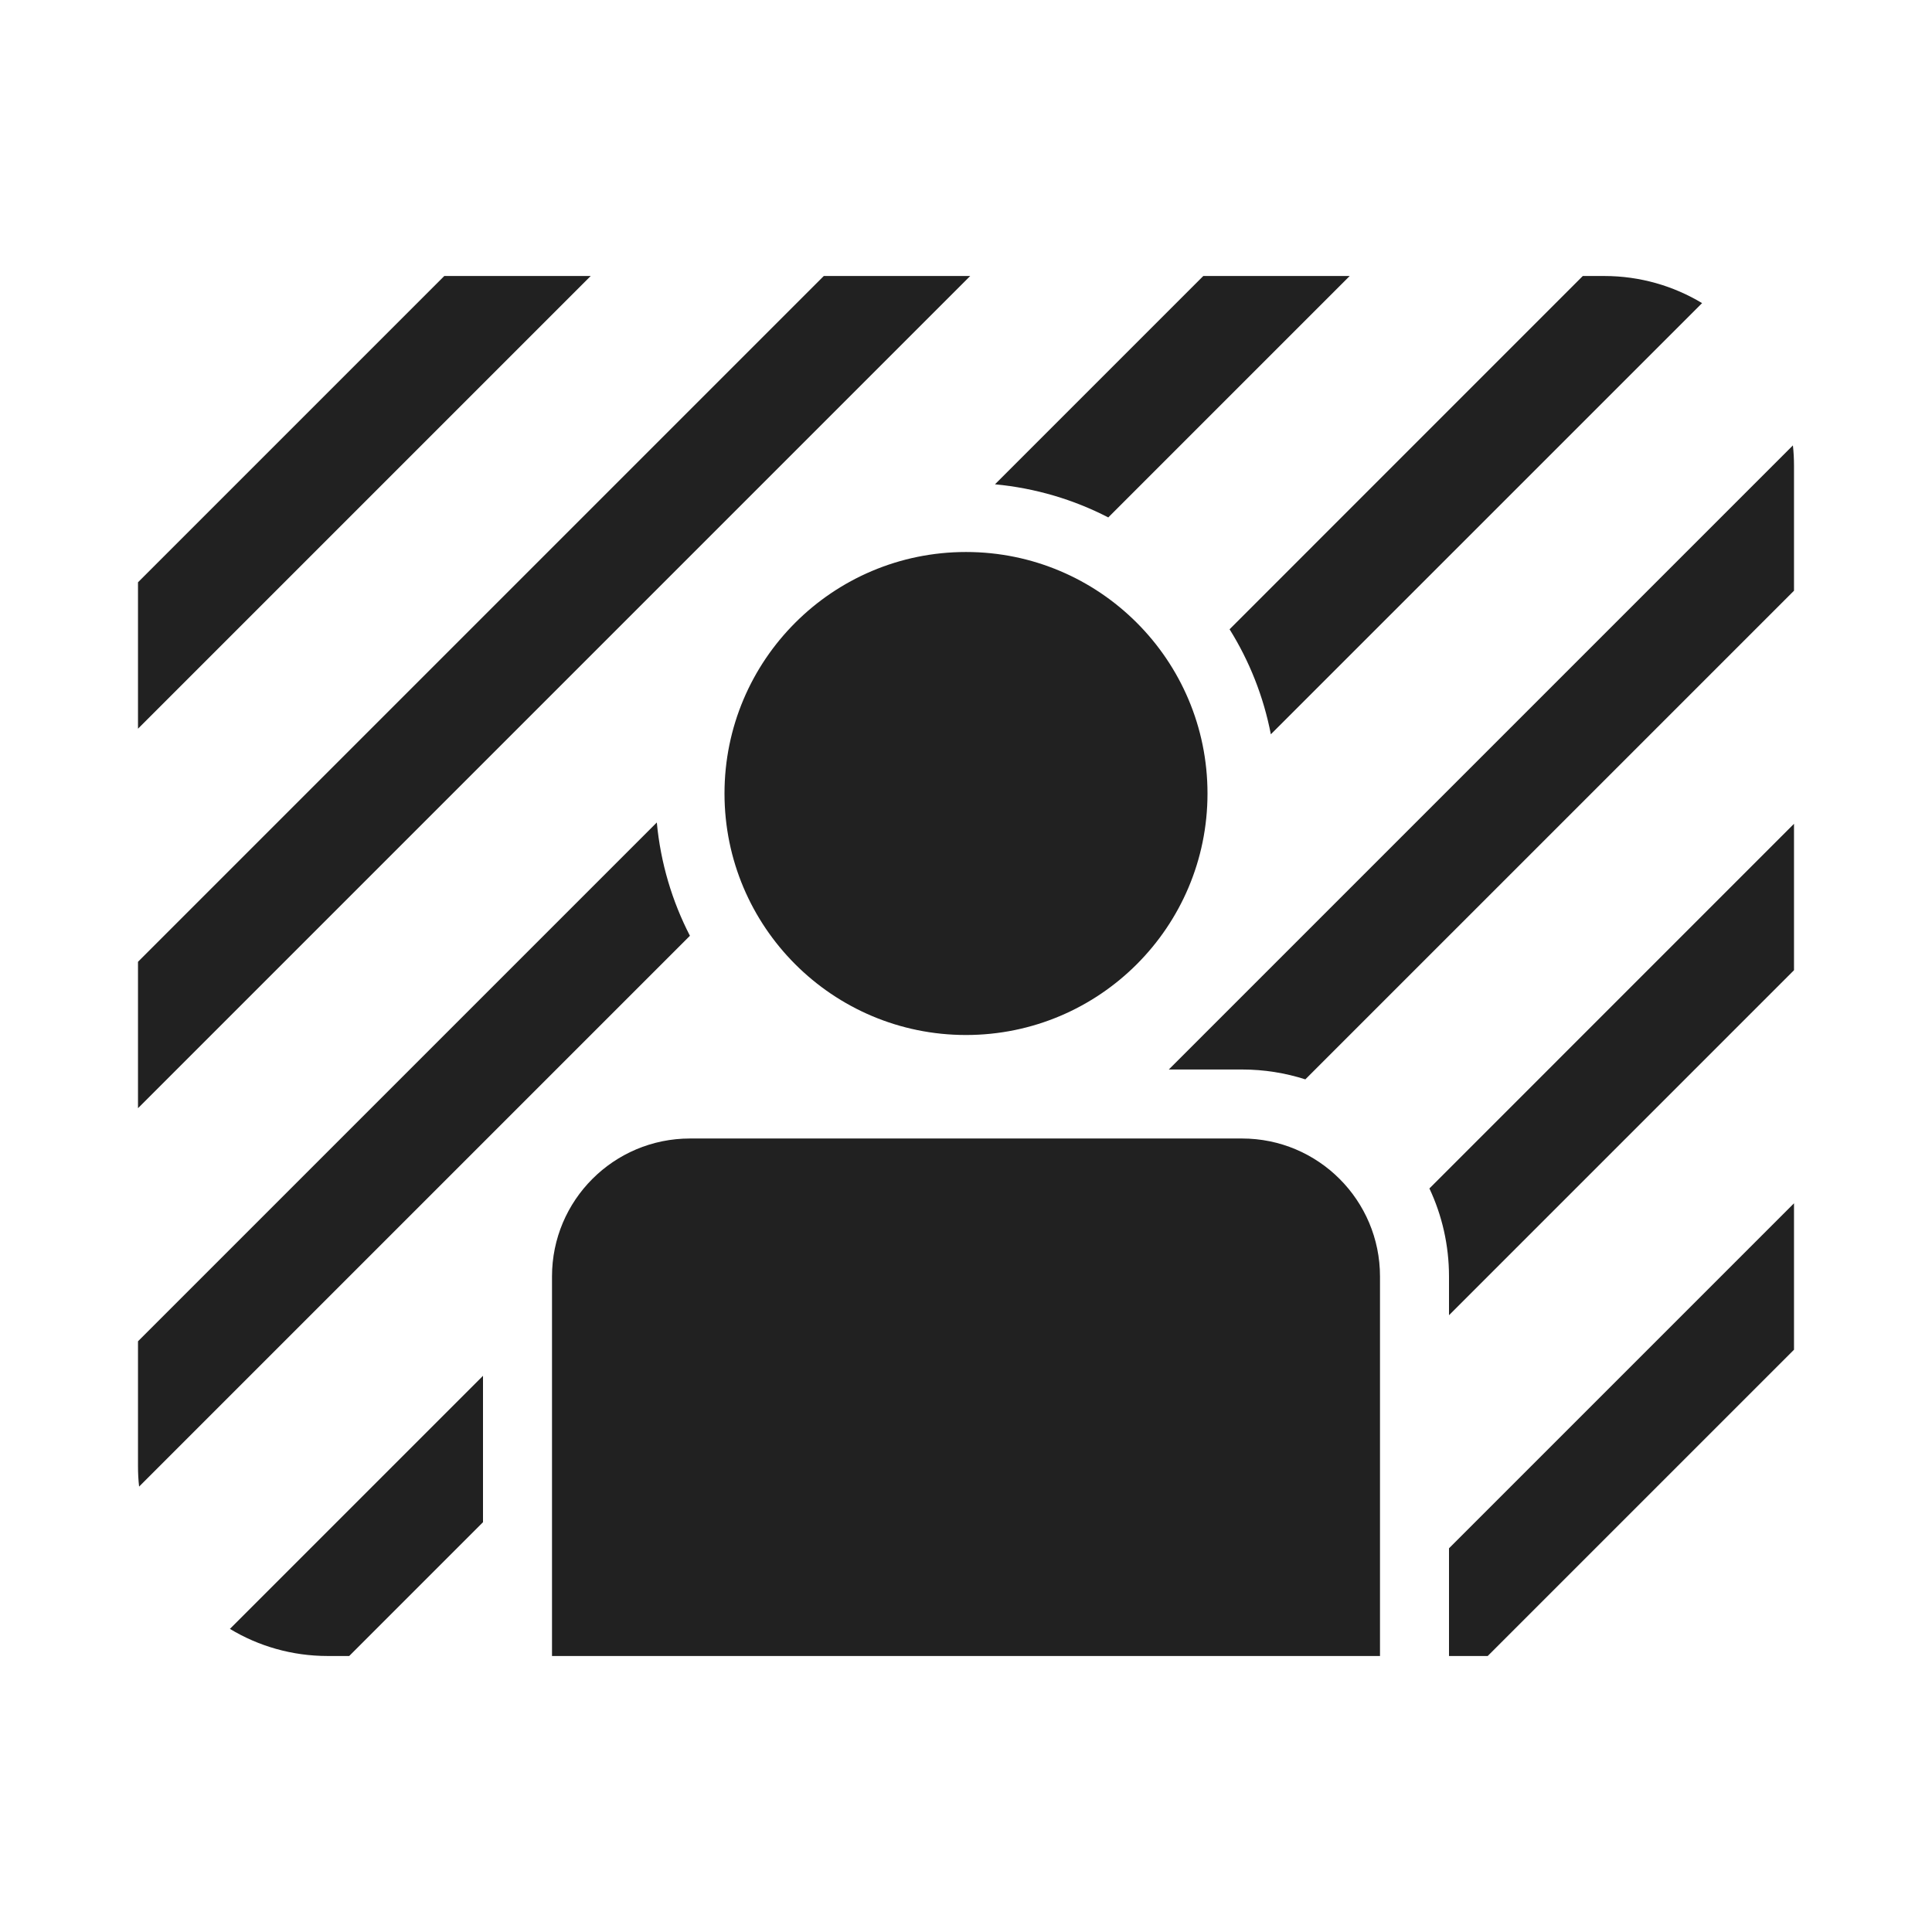 <svg width="28" height="28" viewBox="0 0 28 28" fill="none" xmlns="http://www.w3.org/2000/svg">
<path d="M6.439 4L2 8.439V10.561L8.561 4H6.439ZM2 13.939V16.061L14.061 4H11.939L2 13.939ZM2 21.25C2 21.35 2.005 21.448 2.016 21.545L9.999 13.562C9.741 13.062 9.574 12.507 9.519 11.92L2 19.439V21.25ZM14.42 7.019C15.007 7.074 15.562 7.241 16.062 7.499L19.561 4H17.439L14.42 7.019ZM7 19.939L3.332 23.607C3.746 23.857 4.231 24 4.75 24H5.061L7 22.061V19.939ZM18.918 15.643C18.628 15.55 18.32 15.5 18 15.5H16.939L25.984 6.455C25.995 6.552 26 6.65 26 6.75V8.561L18.918 15.643ZM21 19.061V18.5C21 18.044 20.898 17.611 20.716 17.224L26 11.939V14.061L21 19.061ZM21 24H21.561L26 19.561V17.439L21 22.439V24ZM18.418 10.642C18.312 10.093 18.106 9.578 17.82 9.12L22.939 4H23.25C23.769 4 24.254 4.144 24.668 4.393L18.418 10.642ZM8 18.5V24H20V18.5C20 17.395 19.105 16.5 18 16.5H10C8.895 16.5 8 17.395 8 18.5ZM14 15C15.933 15 17.5 13.433 17.5 11.5C17.5 9.567 15.933 8 14 8C12.067 8 10.5 9.567 10.5 11.5C10.5 13.433 12.067 15 14 15Z" fill="#212121"/>
</svg>

